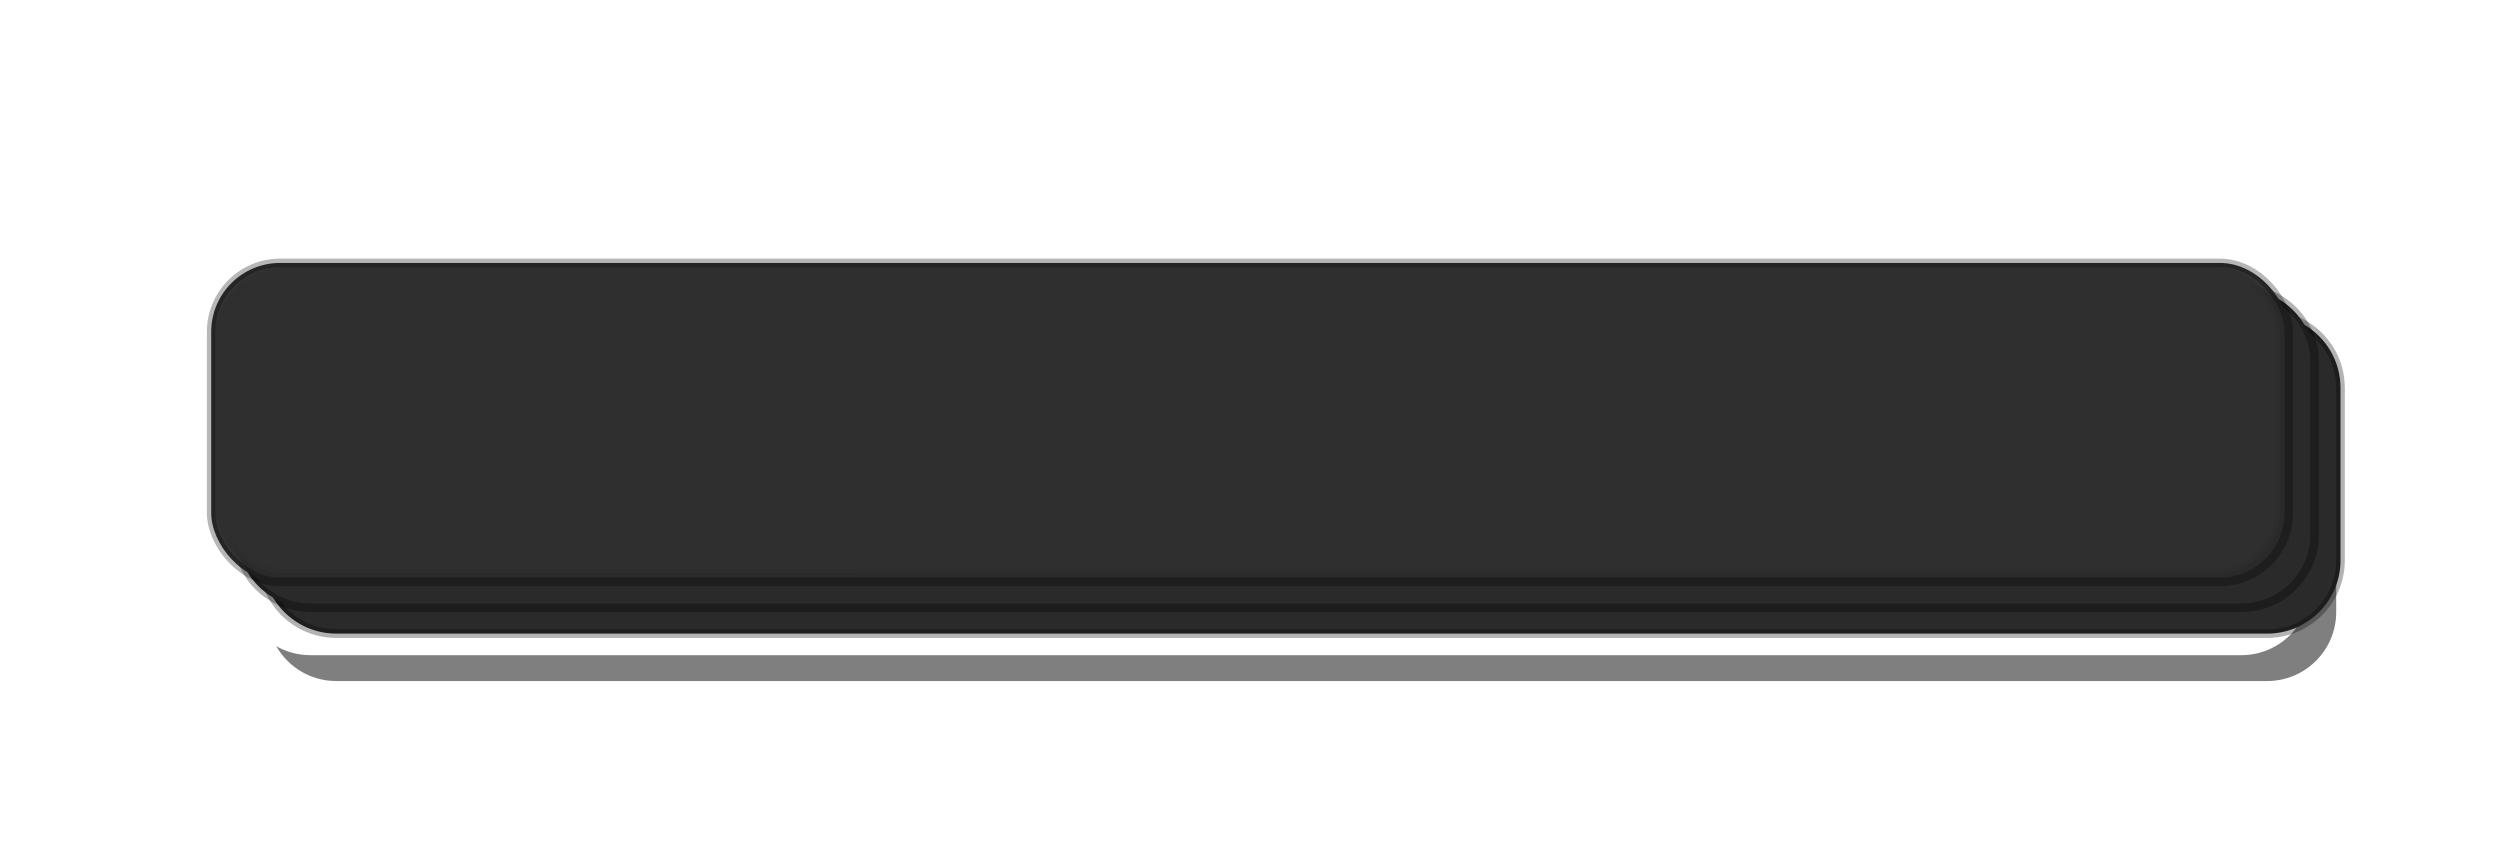 <?xml version="1.0" encoding="UTF-8"?>
<svg width="290px" height="98px" viewBox="0 0 290 98" version="1.1" xmlns="http://www.w3.org/2000/svg" xmlns:xlink="http://www.w3.org/1999/xlink">
    <title>多条笔记_dark</title>
    <defs>
        <path d="M271,45 L271,65 C271,69.418 267.418,73 263,73 L39,73 C36.02,73 33.421,71.371 32.045,68.955 C33.211,69.62 34.561,70 36,70 L36,70 L260,70 C264.418,70 268,66.418 268,62 L268,62 L268,42 C268,40.562 267.621,39.213 266.957,38.047 C269.372,39.423 271,42.021 271,45 Z" id="path-1"></path>
        <filter x="-13.8%" y="-77.2%" width="127.6%" height="288.8%" filterUnits="objectBoundingBox" id="filter-2">
            <feOffset dx="0" dy="6" in="SourceAlpha" result="shadowOffsetOuter1"></feOffset>
            <feGaussianBlur stdDeviation="10" in="shadowOffsetOuter1" result="shadowBlurOuter1"></feGaussianBlur>
            <feColorMatrix values="0 0 0 0 0   0 0 0 0 0   0 0 0 0 0  0 0 0 0.2 0" type="matrix" in="shadowBlurOuter1"></feColorMatrix>
        </filter>
    </defs>
    <g id="Q4新需求" stroke="none" stroke-width="1" fill="none" fill-rule="evenodd">
        <g id="3多个笔记拖拽_dak" transform="translate(-815, -702)">
            <g id="多条笔记_light备份-2" transform="translate(815, 702)">
                <g id="形状结合" opacity="0.5">
                    <use fill="black" fill-opacity="1" filter="url(#filter-2)" xlink:href="#path-1"></use>
                    <use fill="#2A2A2A" fill-rule="evenodd" xlink:href="#path-1"></use>
                </g>
                <path d="M266.522,38.294 C267.145,39.387 267.5,40.652 267.5,42 L267.496,62.241 C267.432,64.259 266.572,66.075 265.219,67.386 C263.869,68.694 262.029,69.5 260,69.5 L35.68,69.493 C34.451,69.442 33.299,69.095 32.292,68.521 C31.779,68.229 31.298,67.874 30.86,67.46 C31.044,68.065 31.295,68.65 31.61,69.203 C32.354,70.509 33.434,71.598 34.733,72.353 C35.987,73.082 37.445,73.5 39,73.5 L263,73.5 C265.347,73.5 267.472,72.549 269.01,71.01 C270.549,69.472 271.5,67.347 271.5,65 L271.5,45 C271.5,43.445 271.082,41.987 270.353,40.734 C269.598,39.436 268.509,38.356 267.204,37.612 C266.652,37.298 266.067,37.047 265.463,36.863 C265.876,37.301 266.23,37.782 266.522,38.294 Z" id="形状结合" stroke-opacity="0.3" stroke="#000000" fill="#2A2A2A"></path>
                <path d="M268,42 L268,62 C268,66.418 264.418,70 260,70 L36,70 C33.02,70 30.421,68.371 29.045,65.955 C30.211,66.62 31.561,67 33,67 L33,67 L257,67 C261.418,67 265,63.418 265,59 L265,59 L265,39 C265,37.562 264.621,36.213 263.957,35.047 C266.372,36.423 268,39.021 268,42 Z" id="形状结合" fill="#2A2A2A" opacity="0.5"></path>
                <path d="M263.522,35.294 C264.145,36.387 264.5,37.652 264.5,39 L264.496,59.241 C264.432,61.259 263.572,63.075 262.219,64.386 C260.869,65.694 259.029,66.5 257,66.5 L32.68,66.493 C31.451,66.442 30.299,66.095 29.292,65.521 C28.779,65.229 28.298,64.874 27.86,64.46 C28.044,65.065 28.295,65.65 28.61,66.203 C29.354,67.509 30.434,68.598 31.733,69.353 C32.987,70.082 34.445,70.5 36,70.5 L260,70.5 C262.347,70.5 264.472,69.549 266.01,68.01 C267.549,66.472 268.5,64.347 268.5,62 L268.5,42 C268.5,40.445 268.082,38.987 267.353,37.734 C266.598,36.436 265.509,35.356 264.204,34.612 C263.652,34.298 263.067,34.047 262.463,33.863 C262.876,34.301 263.23,34.782 263.522,35.294 Z" id="形状结合" stroke-opacity="0.3" stroke="#000000" fill="#2A2A2A"></path>
                <rect id="Rectangle" fill="#2A2A2A" opacity="0.5" x="25" y="31" width="240" height="36" rx="8"></rect>
                <rect id="Rectangle" stroke-opacity="0.3" stroke="#000000" fill="#2A2A2A" opacity="0.95" x="24.5" y="30.5" width="241" height="37" rx="8"></rect>
            </g>
        </g>
    </g>
</svg>